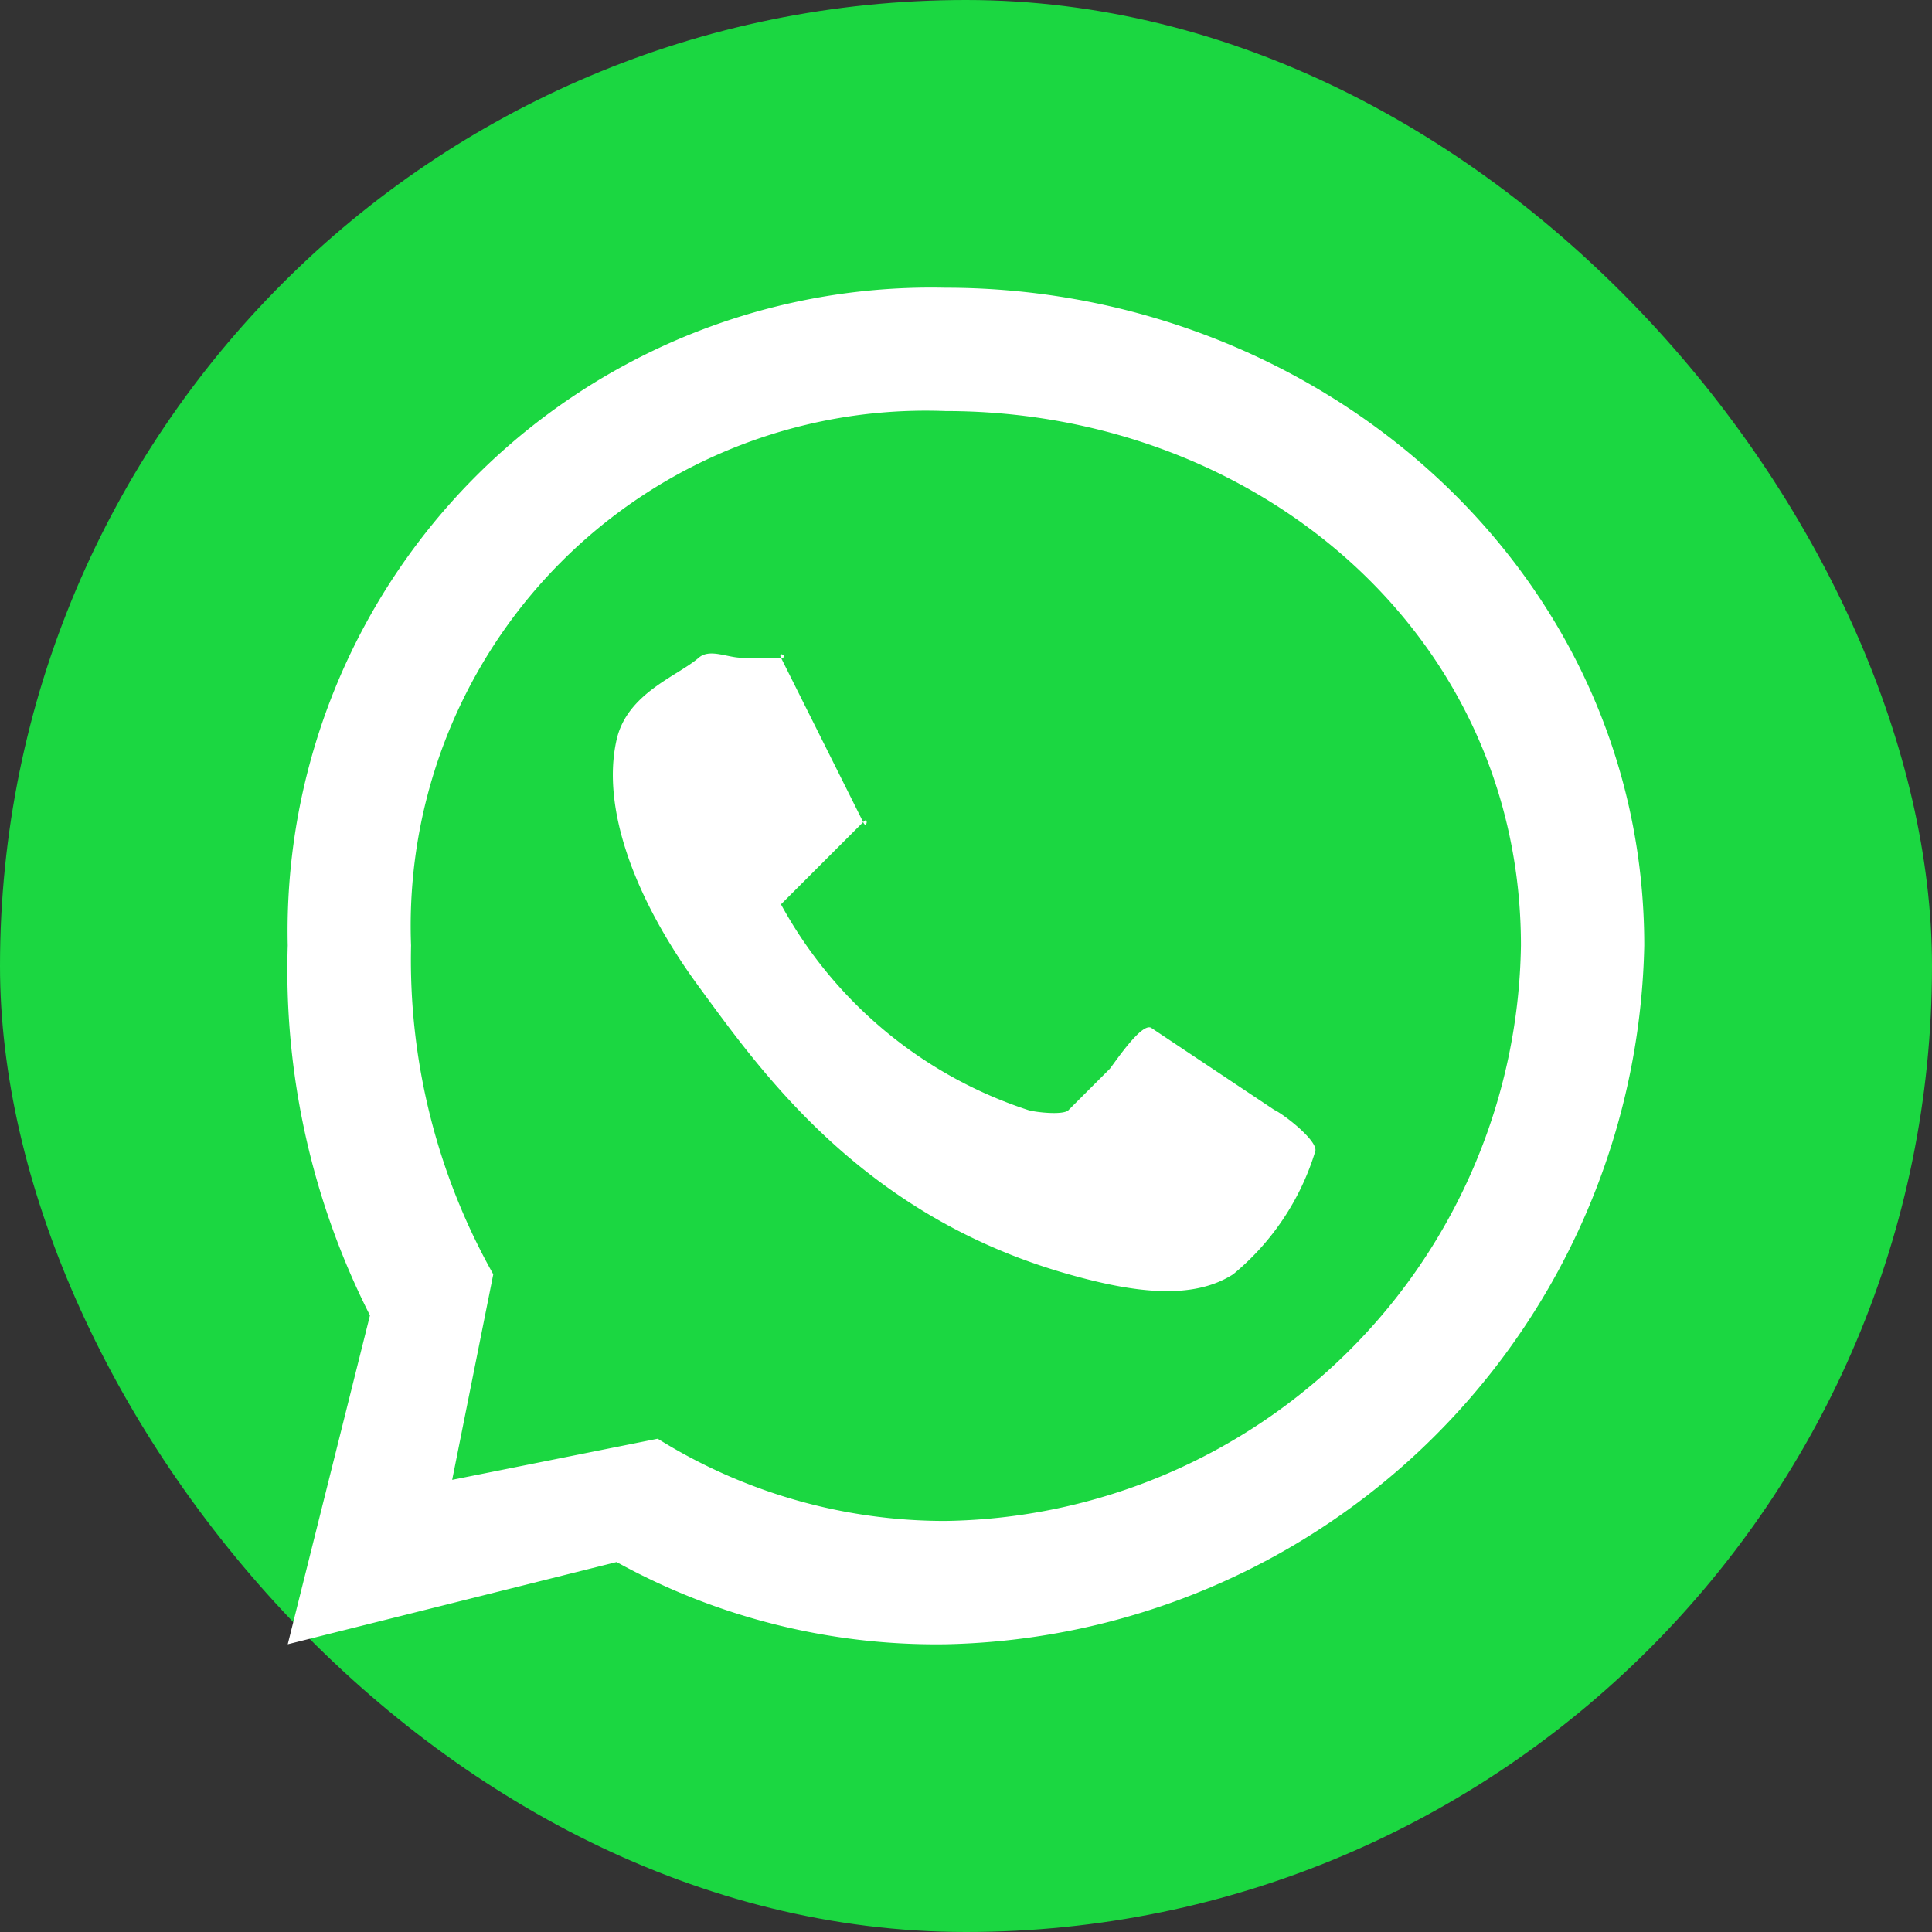 <svg xmlns="http://www.w3.org/2000/svg" width="47" height="47" viewBox="0 0 47 47">
  <rect x="0" y="0" width="47" height="47" fill="#333333" stroke="none"/>
  <g id="_124034" data-name="124034" transform="translate(-0.346 -0.223)">
    <rect id="Прямоугольник_33" data-name="Прямоугольник 33" width="47" height="47" rx="23.5" transform="translate(0.346 0.223)" fill="#1bd741"/>
    <g id="Сгруппировать_6" data-name="Сгруппировать 6" transform="translate(7.116 7.098)">
      <path id="Контур_14" data-name="Контур 14" d="M68.724,101.446l2-8a18.585,18.585,0,0,1-2-9,15.653,15.653,0,0,1,16-16c9.118,0,17,6.882,17,16a17.359,17.359,0,0,1-17,17,16.1,16.1,0,0,1-8-2Zm9-5h0a13.2,13.2,0,0,0,7,2,14.211,14.211,0,0,0,14-14c0-7.571-6.429-13-14-13a12.53,12.53,0,0,0-13,13,15.591,15.591,0,0,0,2,8h0l-1,5Z" transform="translate(-68.494 -68.321)" fill="#fff"/>
      <path id="Контур_15" data-name="Контур 15" d="M151.609,153.171h-1c-.337-.018-.745-.221-1,0-.52.452-1.745.862-2,2-.381,1.7.476,3.922,2,6s3.979,5.58,9,7c1.618.458,3.018.628,4,0a6.226,6.226,0,0,0,2-3h0c.054-.254-.764-.891-1-1l-3-2c-.235-.108-.842.795-1,1l-1,1c-.108.139-.834.058-1,0a10.607,10.607,0,0,1-6-5c-.078-.15-.11.128,0,0l2-2c.139-.161.084.2,0,0l-2-4C151.526,152.977,151.821,153.183,151.609,153.171Z" transform="translate(-139.38 -144.046)" fill="#fff"/>
    </g>
  </g>
</svg>
